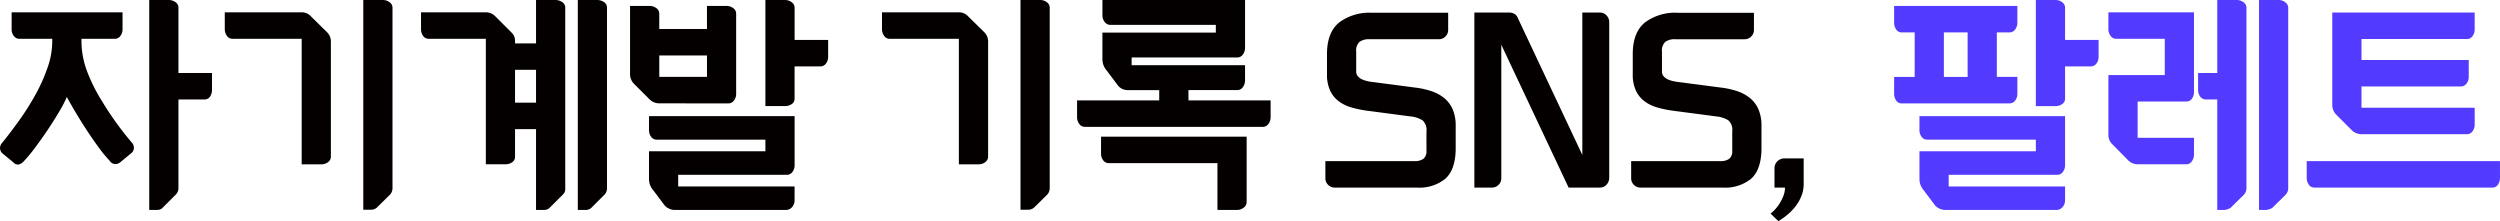 <svg xmlns="http://www.w3.org/2000/svg" width="457.171" height="40.437" viewBox="0 0 457.171 40.437">
  <g id="그룹_11" data-name="그룹 11" transform="translate(-979.388 -414.427)">
    <path id="패스_3" data-name="패스 3" d="M-.167-4.632A1.535,1.535,0,0,1,.292-5.675Q1.711-7.428,3.318-9.661A47.416,47.416,0,0,0,6.28-14.334,31.463,31.463,0,0,0,8.513-19.3a14.694,14.694,0,0,0,.876-4.82v-.5H3.38a1.229,1.229,0,0,1-1.022-.522,1.976,1.976,0,0,1-.4-1.231v-3.088H22.242v3.088a1.976,1.976,0,0,1-.4,1.231,1.229,1.229,0,0,1-1.022.522H14.731v.376a15.686,15.686,0,0,0,1.106,5.78,31.285,31.285,0,0,0,2.692,5.321,57.2,57.2,0,0,0,5.383,7.47,1.528,1.528,0,0,1,.417.96,1.35,1.35,0,0,1-.584,1.085l-1.92,1.586a1.507,1.507,0,0,1-.876.334A1.243,1.243,0,0,1,19.905-2.3a24.723,24.723,0,0,1-2.045-2.483Q16.776-6.26,15.711-7.887t-2.024-3.234q-.96-1.607-1.627-2.859a22.381,22.381,0,0,1-1.335,2.566Q9.807-9.848,8.68-8.158T6.343-4.841A28.2,28.2,0,0,1,4.131-2.17a1.785,1.785,0,0,1-.918.542,1.1,1.1,0,0,1-.96-.417L.376-3.589A1.346,1.346,0,0,1-.167-4.632ZM38.6-18.361v3.088a2.164,2.164,0,0,1-.355,1.21,1.187,1.187,0,0,1-1.064.542H32.466V2.712a1.676,1.676,0,0,1-.542,1.21L29.545,6.3a1.171,1.171,0,0,1-.459.292,2,2,0,0,1-.626.083H27.125V-31.715h3.547a2.174,2.174,0,0,1,1.231.376,1.224,1.224,0,0,1,.563,1.085v11.893Zm21.032-7.47a2.442,2.442,0,0,1,.522.772,2.358,2.358,0,0,1,.188.939V-3.088a1.229,1.229,0,0,1-.522,1.022,1.976,1.976,0,0,1-1.231.4H55V-24.621H42.356a1.187,1.187,0,0,1-1.043-.563,2.109,2.109,0,0,1-.376-1.189v-3.088h14.1a2.224,2.224,0,0,1,1.669.751Zm10.224-5.884a2,2,0,0,1,1.21.4,1.214,1.214,0,0,1,.542,1.022V2.712a1.742,1.742,0,0,1-.5,1.21L68.688,6.3a1.684,1.684,0,0,1-1.085.334H66.268v-38.35Zm31.548,0a2.174,2.174,0,0,1,1.231.376A1.187,1.187,0,0,1,103.2-30.3V2.754a1.605,1.605,0,0,1-.1.647,2.137,2.137,0,0,1-.438.563l-2.379,2.379a1.583,1.583,0,0,1-1.085.334H97.857V-8.1H94.018v5.008a1.187,1.187,0,0,1-.542,1.064,2.164,2.164,0,0,1-1.21.355H88.677V-24.621H78.244a1.2,1.2,0,0,1-1.043-.542,2.078,2.078,0,0,1-.376-1.21v-3.088H88.719a2.357,2.357,0,0,1,1.711.751l2.838,2.838a2.7,2.7,0,0,1,.605.814,2.508,2.508,0,0,1,.146.939v.334h3.839v-7.929ZM97.857-12.936v-6.009H94.018v6.009Zm11.184-18.779a2.174,2.174,0,0,1,1.231.376,1.187,1.187,0,0,1,.563,1.043V2.754a1.676,1.676,0,0,1-.542,1.21l-2.379,2.379a1.583,1.583,0,0,1-1.085.334h-1.335V-31.715Zm36.1,7.3h6.134v3.088a1.976,1.976,0,0,1-.4,1.231,1.229,1.229,0,0,1-1.022.522h-4.716v5.884a1.148,1.148,0,0,1-.542,1.022,2.164,2.164,0,0,1-1.21.355H139.8v-19.4h3.589a2,2,0,0,1,1.21.4,1.214,1.214,0,0,1,.542,1.022Zm-24.788,11.6a2.523,2.523,0,0,1-1.711-.709L115.76-16.4a2.384,2.384,0,0,1-.522-.793,2.409,2.409,0,0,1-.188-.918V-30.63h3.589a2,2,0,0,1,1.21.4,1.214,1.214,0,0,1,.542,1.022v2.8h8.722V-30.63H132.7a2,2,0,0,1,1.21.4,1.214,1.214,0,0,1,.542,1.022v14.647a1.976,1.976,0,0,1-.4,1.231,1.229,1.229,0,0,1-1.022.522Zm.042-8.763v3.923h8.722v-3.923Zm-1.878,11.1h26.624V-1.5a1.976,1.976,0,0,1-.4,1.231,1.229,1.229,0,0,1-1.022.522H123.855V2.379h21.282v2.5a1.889,1.889,0,0,1-.4,1.21,1.515,1.515,0,0,1-1.022.584H123.063a2.621,2.621,0,0,1-1.669-.793l-2.128-2.838a3.1,3.1,0,0,1-.751-2V-4.048H139.8V-6.176H119.974a1.238,1.238,0,0,1-1.085-.542,2.078,2.078,0,0,1-.376-1.21Zm61.3-15.357a2.442,2.442,0,0,1,.522.772,2.358,2.358,0,0,1,.188.939V-3.088A1.229,1.229,0,0,1,180-2.066a1.976,1.976,0,0,1-1.231.4h-3.589V-24.621H162.539a1.187,1.187,0,0,1-1.043-.563,2.109,2.109,0,0,1-.376-1.189v-3.088h14.1a2.224,2.224,0,0,1,1.669.751Zm10.224-5.884a2,2,0,0,1,1.21.4,1.214,1.214,0,0,1,.542,1.022V2.712a1.742,1.742,0,0,1-.5,1.21L188.871,6.3a1.684,1.684,0,0,1-1.085.334h-1.335v-38.35Zm27.125,18.361h15.023v3.088a2,2,0,0,1-.4,1.21,1.214,1.214,0,0,1-1.022.542H198.177a1.179,1.179,0,0,1-.981-.542,2,2,0,0,1-.4-1.21v-3.088h15.023v-1.878h-5.8a2.3,2.3,0,0,1-1.711-.793l-2.128-2.838a3.1,3.1,0,0,1-.751-2v-4.882h20.74v-1.419H202.893a1.285,1.285,0,0,1-1.043-.522,1.911,1.911,0,0,1-.417-1.231v-2.8h26.081v8.763a2,2,0,0,1-.4,1.21,1.214,1.214,0,0,1-1.022.542H206.773v1.419h20.74v2.754a2.066,2.066,0,0,1-.4,1.252,1.214,1.214,0,0,1-1.022.542h-8.93ZM201.182-6.719h26.624V5.216a1.268,1.268,0,0,1-.542,1.043,1.937,1.937,0,0,1-1.21.417h-3.589V-1.878H202.6a1.229,1.229,0,0,1-1.022-.522,1.976,1.976,0,0,1-.4-1.231ZM242.2-2.253h16.358a2.583,2.583,0,0,0,1.565-.417,1.758,1.758,0,0,0,.563-1.5V-7.678a2.341,2.341,0,0,0-.73-2.045,5.321,5.321,0,0,0-2.233-.709L249.8-11.476a19.108,19.108,0,0,1-2.879-.605,7.081,7.081,0,0,1-2.316-1.148,5.2,5.2,0,0,1-1.544-1.94,6.963,6.963,0,0,1-.563-2.984v-3.8q.042-3.881,2.233-5.654a9.183,9.183,0,0,1,5.947-1.774h13.98v3.13a1.649,1.649,0,0,1-.5,1.21,1.649,1.649,0,0,1-1.21.5H250.3a2.966,2.966,0,0,0-1.857.48,2.222,2.222,0,0,0-.605,1.815v3.589a1.306,1.306,0,0,0,.313.9,2.263,2.263,0,0,0,.772.563,5.1,5.1,0,0,0,1.043.334,8.625,8.625,0,0,0,1.085.167l7.637,1a14.968,14.968,0,0,1,2.963.668,7.3,7.3,0,0,1,2.316,1.273,5.485,5.485,0,0,1,1.523,2.045,7.5,7.5,0,0,1,.542,3.025V-4.3Q265.947-.668,264.153.96a7.514,7.514,0,0,1-5.216,1.627H243.913a1.649,1.649,0,0,1-1.21-.5,1.649,1.649,0,0,1-.5-1.21ZM289.191-29.42H292.4a1.616,1.616,0,0,1,1.21.522,1.719,1.719,0,0,1,.5,1.231V.876a1.851,1.851,0,0,1-.522,1.21,1.581,1.581,0,0,1-1.189.5h-5.717l-12.31-26.123V.876a1.649,1.649,0,0,1-.5,1.21,1.649,1.649,0,0,1-1.21.5h-3.213V-29.42h6.385a1.935,1.935,0,0,1,.876.209,1.335,1.335,0,0,1,.626.668L289.191-3.38Zm8.93,27.166h16.358a2.583,2.583,0,0,0,1.565-.417,1.758,1.758,0,0,0,.563-1.5V-7.678a2.341,2.341,0,0,0-.73-2.045,5.321,5.321,0,0,0-2.233-.709l-7.929-1.043a19.108,19.108,0,0,1-2.879-.605,7.081,7.081,0,0,1-2.316-1.148,5.2,5.2,0,0,1-1.544-1.94,6.963,6.963,0,0,1-.563-2.984v-3.8q.042-3.881,2.233-5.654a9.183,9.183,0,0,1,5.947-1.774h13.98v3.13a1.649,1.649,0,0,1-.5,1.21,1.649,1.649,0,0,1-1.21.5H306.217a2.966,2.966,0,0,0-1.857.48,2.222,2.222,0,0,0-.605,1.815v3.589a1.306,1.306,0,0,0,.313.9,2.263,2.263,0,0,0,.772.563,5.1,5.1,0,0,0,1.043.334,8.626,8.626,0,0,0,1.085.167l7.637,1a14.969,14.969,0,0,1,2.963.668,7.3,7.3,0,0,1,2.316,1.273,5.485,5.485,0,0,1,1.523,2.045,7.5,7.5,0,0,1,.543,3.025V-4.3Q321.865-.668,320.071.96a7.514,7.514,0,0,1-5.216,1.627H299.832a1.649,1.649,0,0,1-1.21-.5,1.649,1.649,0,0,1-.5-1.21Zm31.548-.5V1.961a5.79,5.79,0,0,1-.417,2.17,7.737,7.737,0,0,1-1.085,1.9,9.861,9.861,0,0,1-1.5,1.544,12.124,12.124,0,0,1-1.627,1.148l-1.419-1.377a7.932,7.932,0,0,0,.876-.835,6.959,6.959,0,0,0,.835-1.127,8.468,8.468,0,0,0,.647-1.335,4.057,4.057,0,0,0,.271-1.461h-1.92V-.918a1.747,1.747,0,0,1,.542-1.315,1.8,1.8,0,0,1,1.294-.522Z" transform="translate(979.555 446.142)" fill="#040000"/>
    <path id="패스_4" data-name="패스 4" d="M32.466-24.412H38.6v3.088a1.976,1.976,0,0,1-.4,1.231,1.229,1.229,0,0,1-1.022.522H32.466v5.884a1.175,1.175,0,0,1-.522,1,2.051,2.051,0,0,1-1.231.376H27.125v-19.4h3.589a1.976,1.976,0,0,1,1.231.4,1.229,1.229,0,0,1,.522,1.022ZM1.21-30.63H23.745v3.088a2,2,0,0,1-.4,1.21,1.214,1.214,0,0,1-1.022.542H19.989v8.137h3.756v3.088a1.976,1.976,0,0,1-.4,1.231,1.229,1.229,0,0,1-1.022.522H2.629a1.187,1.187,0,0,1-1.064-.542,2.164,2.164,0,0,1-.355-1.21v-3.088H4.966v-8.137H2.629a1.174,1.174,0,0,1-1.064-.563,2.2,2.2,0,0,1-.355-1.189ZM14.647-17.652v-8.137h-4.34v8.137ZM5.842-10.474H32.466V-1.5a1.976,1.976,0,0,1-.4,1.231A1.229,1.229,0,0,1,31.047.25H11.184V2.379H32.466v2.5a1.889,1.889,0,0,1-.4,1.21,1.515,1.515,0,0,1-1.022.584H10.391a2.621,2.621,0,0,1-1.669-.793L6.593,3.046a3.1,3.1,0,0,1-.751-2V-4.048H27.125V-6.176H7.3a1.238,1.238,0,0,1-1.085-.542,2.078,2.078,0,0,1-.376-1.21ZM40.395-29.462H56.044V-14.9a2.051,2.051,0,0,1-.376,1.231,1.255,1.255,0,0,1-1.085.522H45.736V-6.51H56.044v3.088a2.109,2.109,0,0,1-.376,1.189,1.224,1.224,0,0,1-1.085.563H45.736a2.523,2.523,0,0,1-1.711-.709L41.146-5.3a2.314,2.314,0,0,1-.751-1.669V-17.986H50.7v-6.635H41.814a1.214,1.214,0,0,1-1.022-.542,2,2,0,0,1-.4-1.21Zm23.452-2.253A2,2,0,0,1,65.1-31.3a1.233,1.233,0,0,1,.542,1V2.712a1.742,1.742,0,0,1-.5,1.21L62.721,6.3a3.087,3.087,0,0,1-.48.23,2.571,2.571,0,0,1-.605.146H60.3v-20.2H58.255a1.238,1.238,0,0,1-1.085-.542,2.078,2.078,0,0,1-.376-1.21v-3.088H60.3V-31.715Zm7.678,0a1.937,1.937,0,0,1,1.21.417,1.233,1.233,0,0,1,.542,1V2.712a1.742,1.742,0,0,1-.5,1.21L70.357,6.3a3.088,3.088,0,0,1-.48.23,2.571,2.571,0,0,1-.605.146H67.937V-31.715ZM76.658-2.253H112V.835a2.2,2.2,0,0,1-.355,1.189,1.138,1.138,0,0,1-1.022.563H78.036a1.162,1.162,0,0,1-1-.542,2.078,2.078,0,0,1-.376-1.21Zm9.974-4.924a2.523,2.523,0,0,1-1.711-.709l-2.879-2.879a2.523,2.523,0,0,1-.709-1.711V-29.42h26.04v3.088a1.976,1.976,0,0,1-.4,1.231,1.229,1.229,0,0,1-1.022.522H86.674v3.839h19.613v3.088a1.911,1.911,0,0,1-.417,1.231,1.285,1.285,0,0,1-1.043.522H86.674v3.881h20.7V-8.93a1.976,1.976,0,0,1-.4,1.231,1.229,1.229,0,0,1-1.022.522Z" transform="translate(1324.555 446.142)" fill="#533aff"/>
  </g>
</svg>
